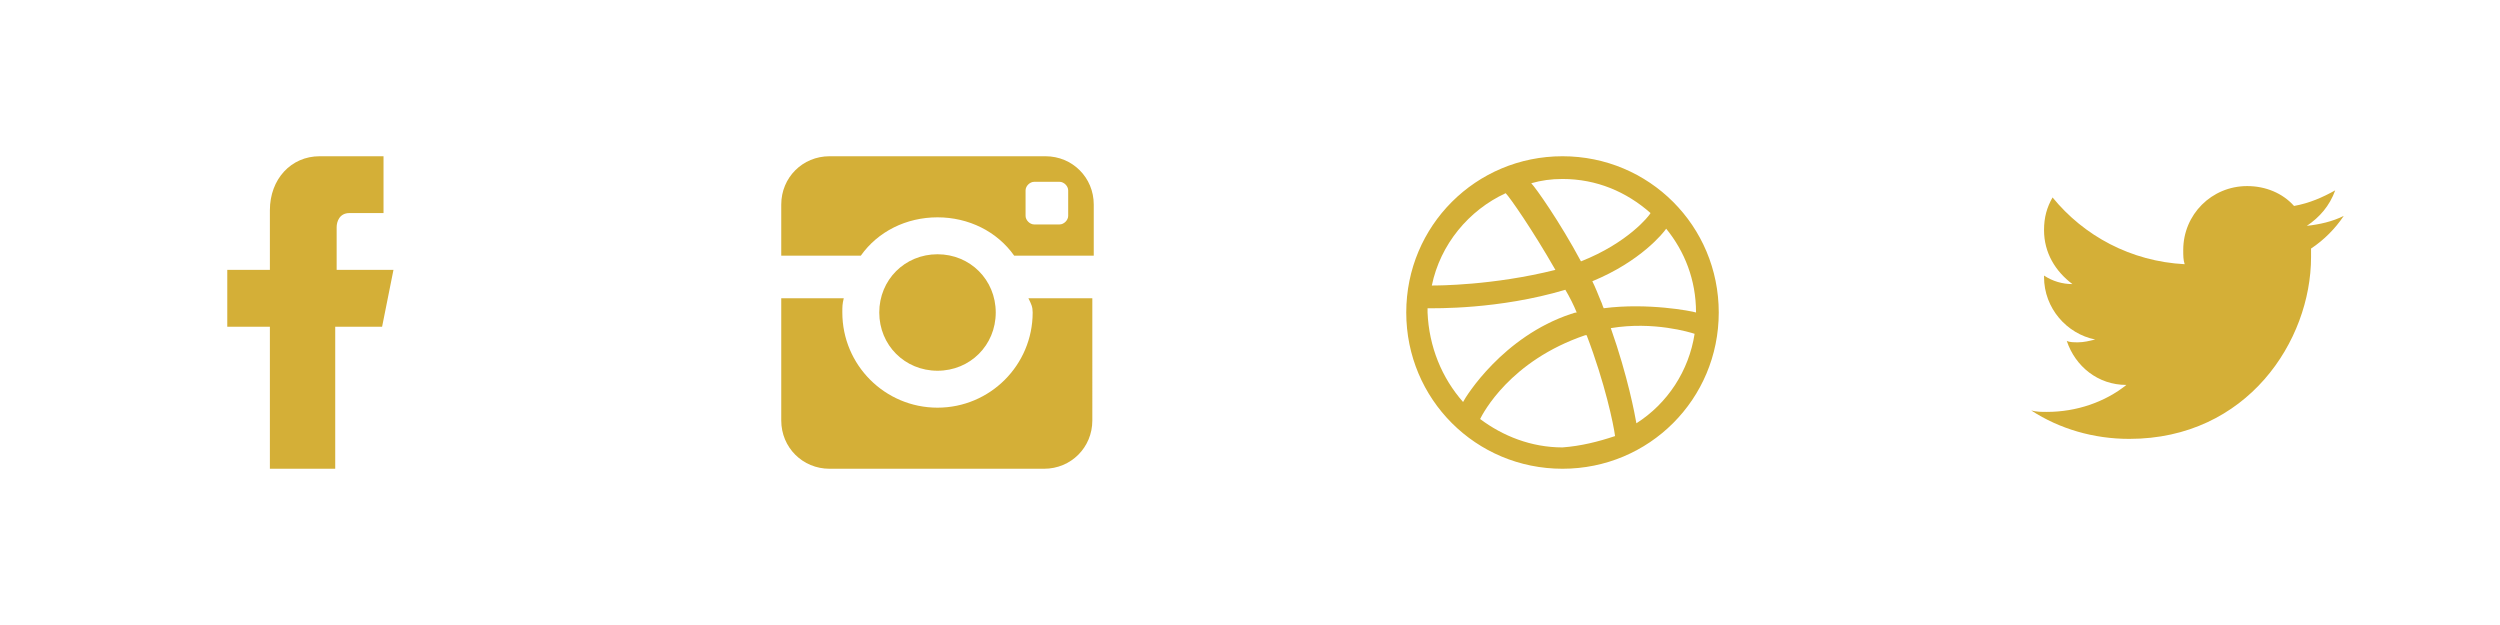 <?xml version="1.0" encoding="utf-8"?>
<!-- Generator: Adobe Illustrator 16.0.0, SVG Export Plug-In . SVG Version: 6.00 Build 0)  -->
<!DOCTYPE svg PUBLIC "-//W3C//DTD SVG 1.1//EN" "http://www.w3.org/Graphics/SVG/1.1/DTD/svg11.dtd">
<svg version="1.1" id="Layer_1" xmlns="http://www.w3.org/2000/svg" xmlns:xlink="http://www.w3.org/1999/xlink" x="0px" y="0px"
	 width="176px" height="44px" viewBox="0 0 176 44" enable-background="new 0 0 176 44" xml:space="preserve">
<path fill="#D4AF37" d="M19,23v10h4.6V23h3.3l0.8-4h-4c0,0,0-2,0-3c0-0.4,0.2-1,0.9-1c1,0,2.4,0,2.4,0v-4c0,0-2.2,0-4.5,0
	c-2,0-3.5,1.6-3.5,3.8c0,2,0,4.2,0,4.2h-3v4H19z"/>
<path fill="#D4AF37" d="M72.7,22c0,3.7-3,6.7-6.7,6.7s-6.7-3-6.7-6.7c0-0.4,0-0.6,0.1-1H55v8.6c0,1.9,1.5,3.4,3.4,3.4h15.1
	c1.9,0,3.4-1.5,3.4-3.4V21h-4.5C72.6,21.4,72.7,21.6,72.7,22z M73.6,11H58.4c-1.9,0-3.4,1.5-3.4,3.4V18h5.6c1.2-1.7,3.2-2.7,5.4-2.7
	s4.2,1,5.4,2.7H77v-3.6C77,12.5,75.5,11,73.6,11z M75.2,15.2c0,0.3-0.3,0.6-0.6,0.6h-1.8c-0.3,0-0.6-0.3-0.6-0.6v-1.8
	c0-0.3,0.3-0.6,0.6-0.6h1.8c0.3,0,0.6,0.3,0.6,0.6V15.2z M70.1,22c0-2.3-1.8-4.1-4.1-4.1s-4.1,1.8-4.1,4.1s1.8,4.1,4.1,4.1
	S70.1,24.3,70.1,22z"/>
<path fill="#D4AF37" d="M110,33c-6.1,0-11-4.9-11-11c0-6.1,4.9-11,11-11s11,4.9,11,11C121,28.1,116.1,33,110,33z M119.3,23.5
	c-0.3-0.1-2.899-0.9-5.899-0.4c1.199,3.4,1.699,6.102,1.801,6.7C117.4,28.4,118.9,26.1,119.3,23.5z M113.7,30.7
	c-0.101-0.8-0.7-3.7-2-7.101c0,0,0,0-0.101,0c-5.301,1.801-7.199,5.5-7.399,5.899c1.6,1.2,3.6,2,5.8,2
	C111.3,31.4,112.5,31.1,113.7,30.7z M103,28.3c0.2-0.399,2.8-4.6,7.6-6.2c0.102,0,0.2-0.1,0.4-0.1c-0.2-0.5-0.5-1.1-0.8-1.6
	c-4.7,1.4-9.2,1.3-9.7,1.3c0,0.1,0,0.2,0,0.3C100.6,24.4,101.5,26.6,103,28.3z M100.8,20.1c0.4,0,4.3,0,8.7-1.1
	c-1.6-2.8-3.2-5.1-3.5-5.4C103.4,14.8,101.4,17.2,100.8,20.1z M107.8,12.9c0.3,0.3,2,2.7,3.5,5.5c3.3-1.3,4.8-3.2,4.9-3.4
	c-1.7-1.5-3.8-2.4-6.2-2.4C109.2,12.6,108.5,12.7,107.8,12.9z M117.3,16.1c-0.2,0.3-1.8,2.3-5.2,3.7c0.2,0.4,0.4,0.9,0.602,1.4
	c0.1,0.2,0.1,0.3,0.199,0.5c3.101-0.4,6.199,0.2,6.5,0.3C119.4,19.7,118.6,17.7,117.3,16.1z"/>
<path fill="#D4AF37" d="M165,15.2c-0.8,0.4-1.7,0.6-2.6,0.7c0.898-0.6,1.6-1.4,2-2.5c-0.9,0.5-1.801,0.9-2.9,1.1
	c-0.8-0.9-2-1.4-3.3-1.4c-2.5,0-4.5,2-4.5,4.5c0,0.4,0,0.7,0.1,1c-3.8-0.2-7.1-2-9.3-4.7c-0.4,0.7-0.6,1.4-0.6,2.3
	c0,1.6,0.8,2.9,2,3.8c-0.7,0-1.4-0.2-2-0.6c0,0,0,0,0,0.1c0,2.2,1.6,4,3.6,4.4c-0.4,0.1-0.8,0.199-1.2,0.199c-0.3,0-0.6,0-0.8-0.101
	c0.6,1.8,2.2,3.101,4.2,3.101c-1.5,1.199-3.5,1.899-5.601,1.899c-0.399,0-0.699,0-1.101-0.101c2,1.301,4.399,2,6.899,2
	c8.301,0,12.801-6.899,12.801-12.799c0-0.2,0-0.4,0-0.6C163.6,16.9,164.4,16.1,165,15.2z"/>
</svg>
